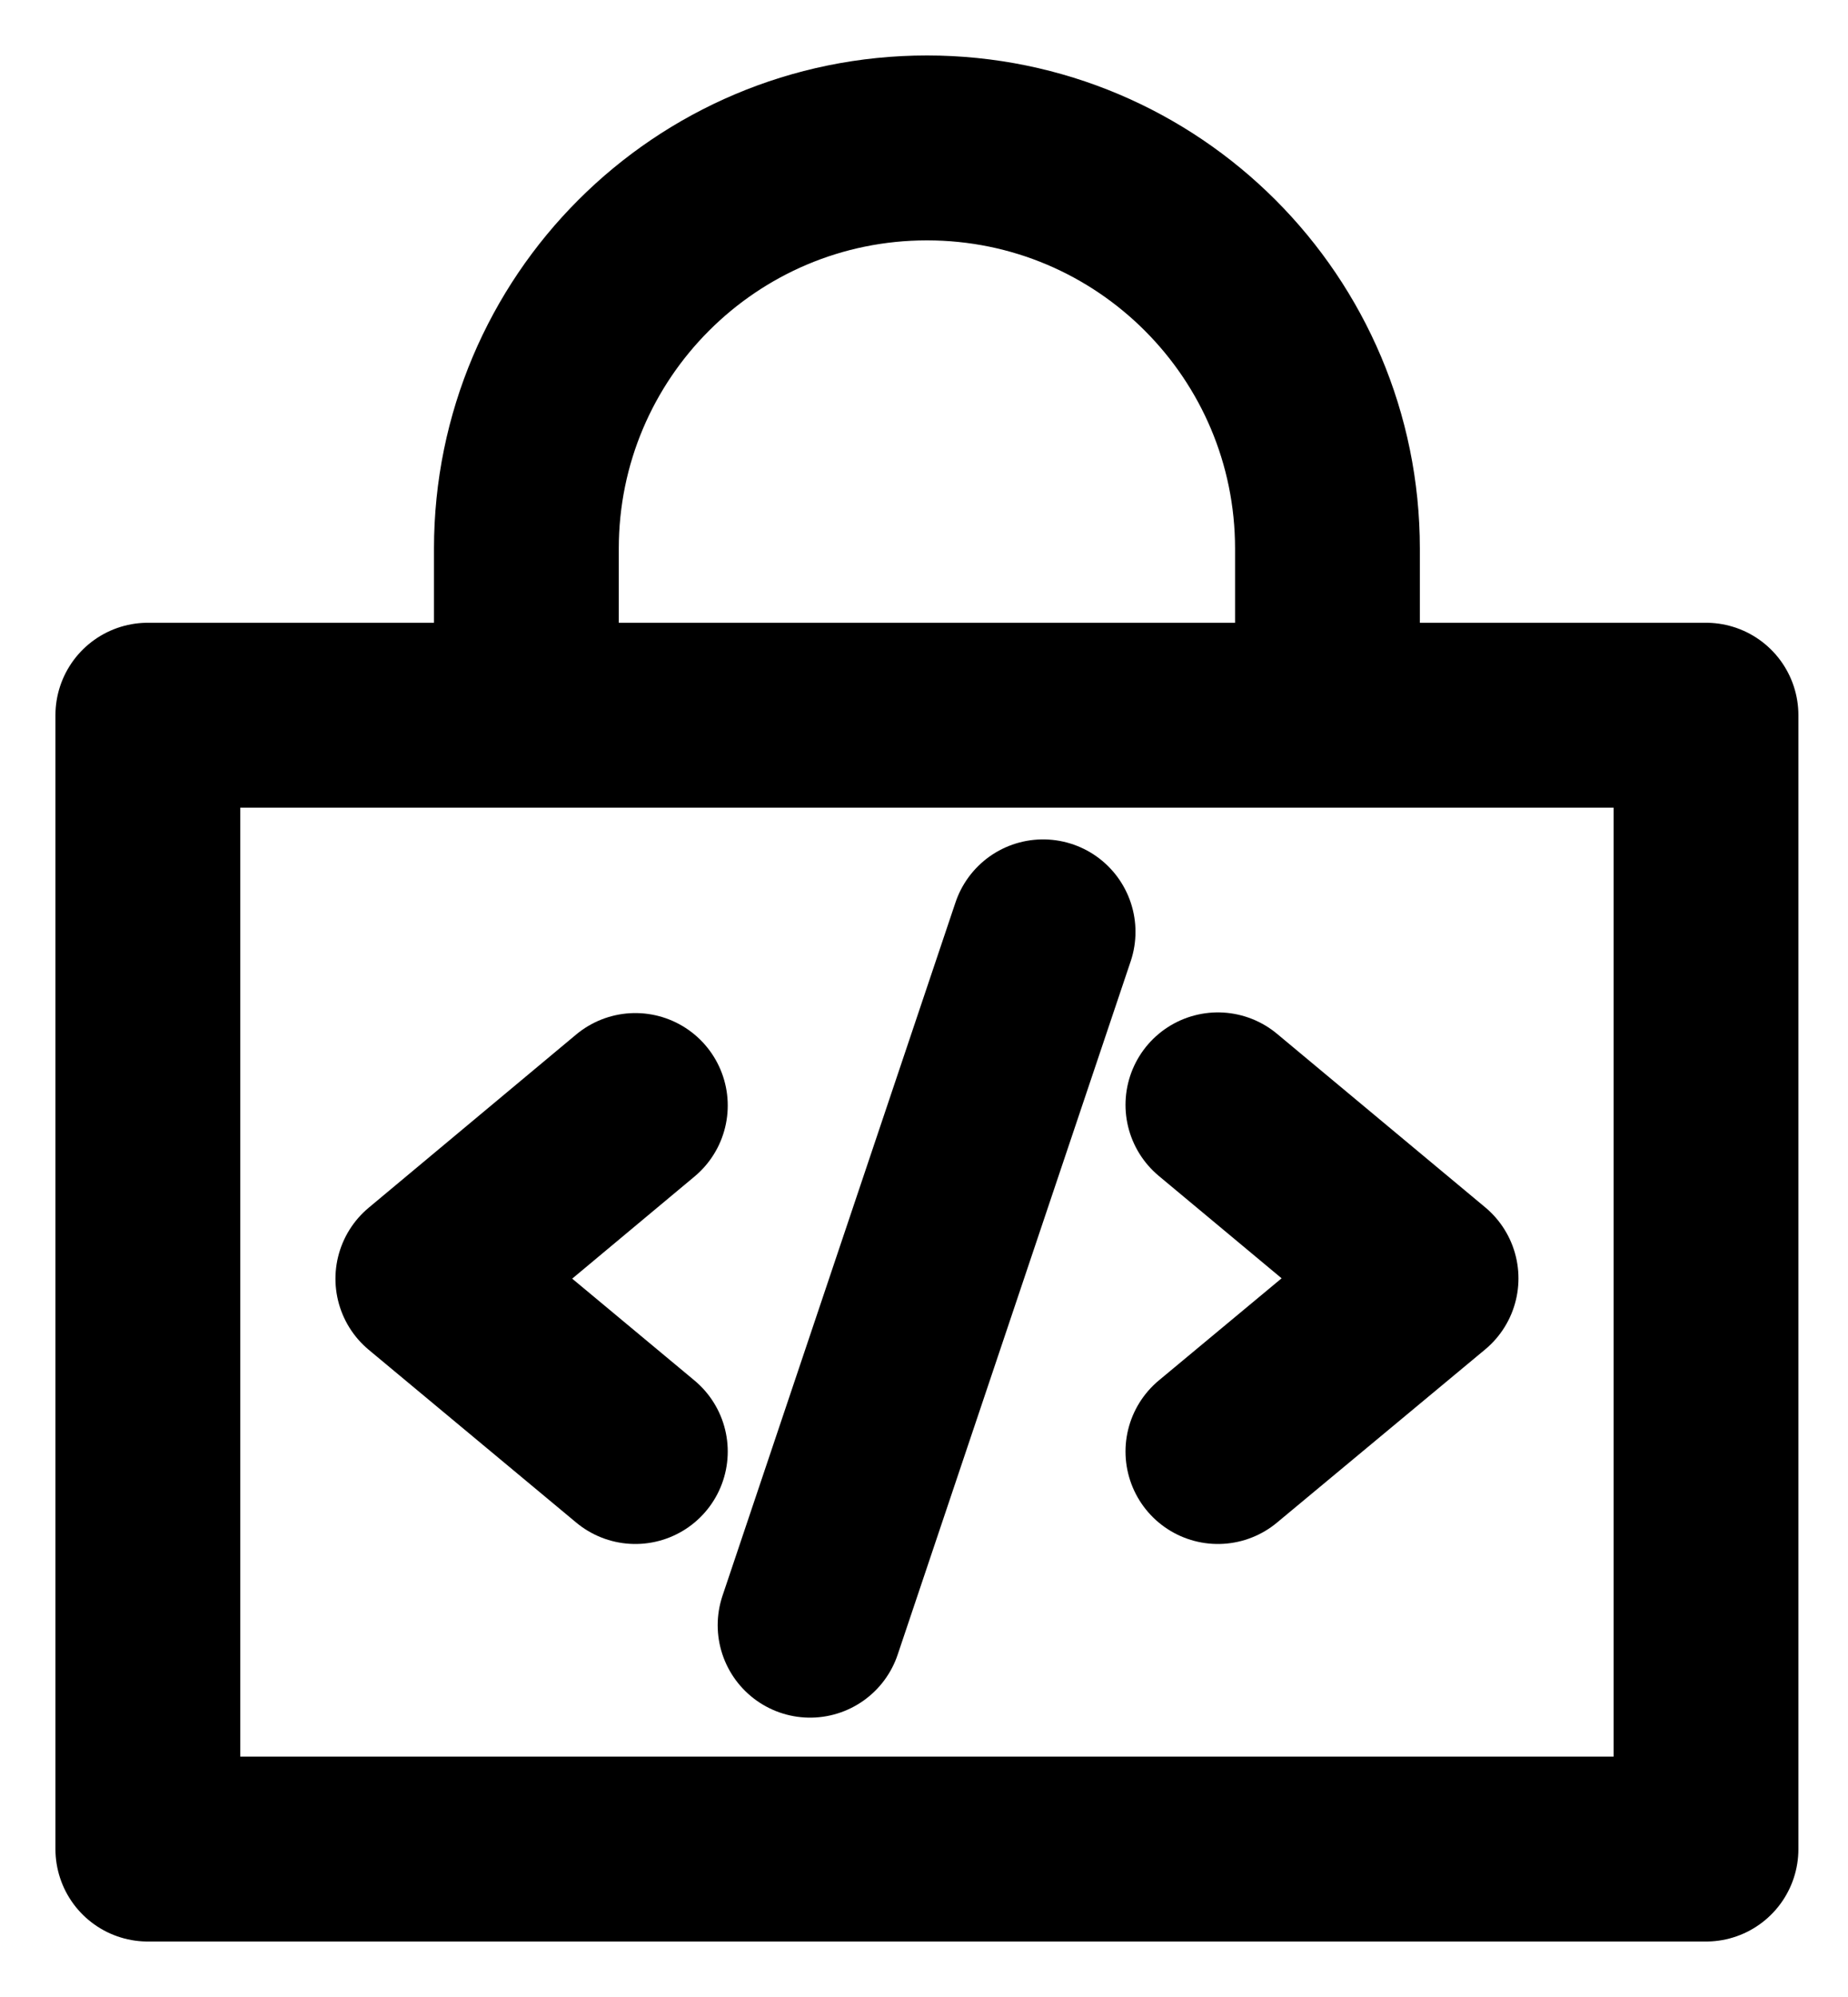 <svg width="25" height="27" viewBox="0 0 25 27" fill="none" xmlns="http://www.w3.org/2000/svg">
<path d="M23.079 9.67H2V25H23.079V9.67Z" stroke="black" stroke-width="2.5" stroke-linejoin="round"/>
<path d="M8.595 19.625L5.788 17.289L8.595 14.947" stroke="black" stroke-width="2.5" stroke-linecap="round" stroke-linejoin="round"/>
<path d="M16.476 14.938L19.292 17.284L16.476 19.625" stroke="black" stroke-width="2.5" stroke-linecap="round" stroke-linejoin="round"/>
<path d="M14.111 12.599L10.959 21.973" stroke="black" stroke-width="2.5" stroke-linecap="round" stroke-linejoin="round"/>
<path d="M7.121 9.666L7.121 7.418V7.418C7.121 4.426 9.547 2 12.54 2V2C15.532 2 17.958 4.426 17.958 7.418V7.418L17.958 9.666" stroke="black" stroke-width="2.5"/>
</svg>
